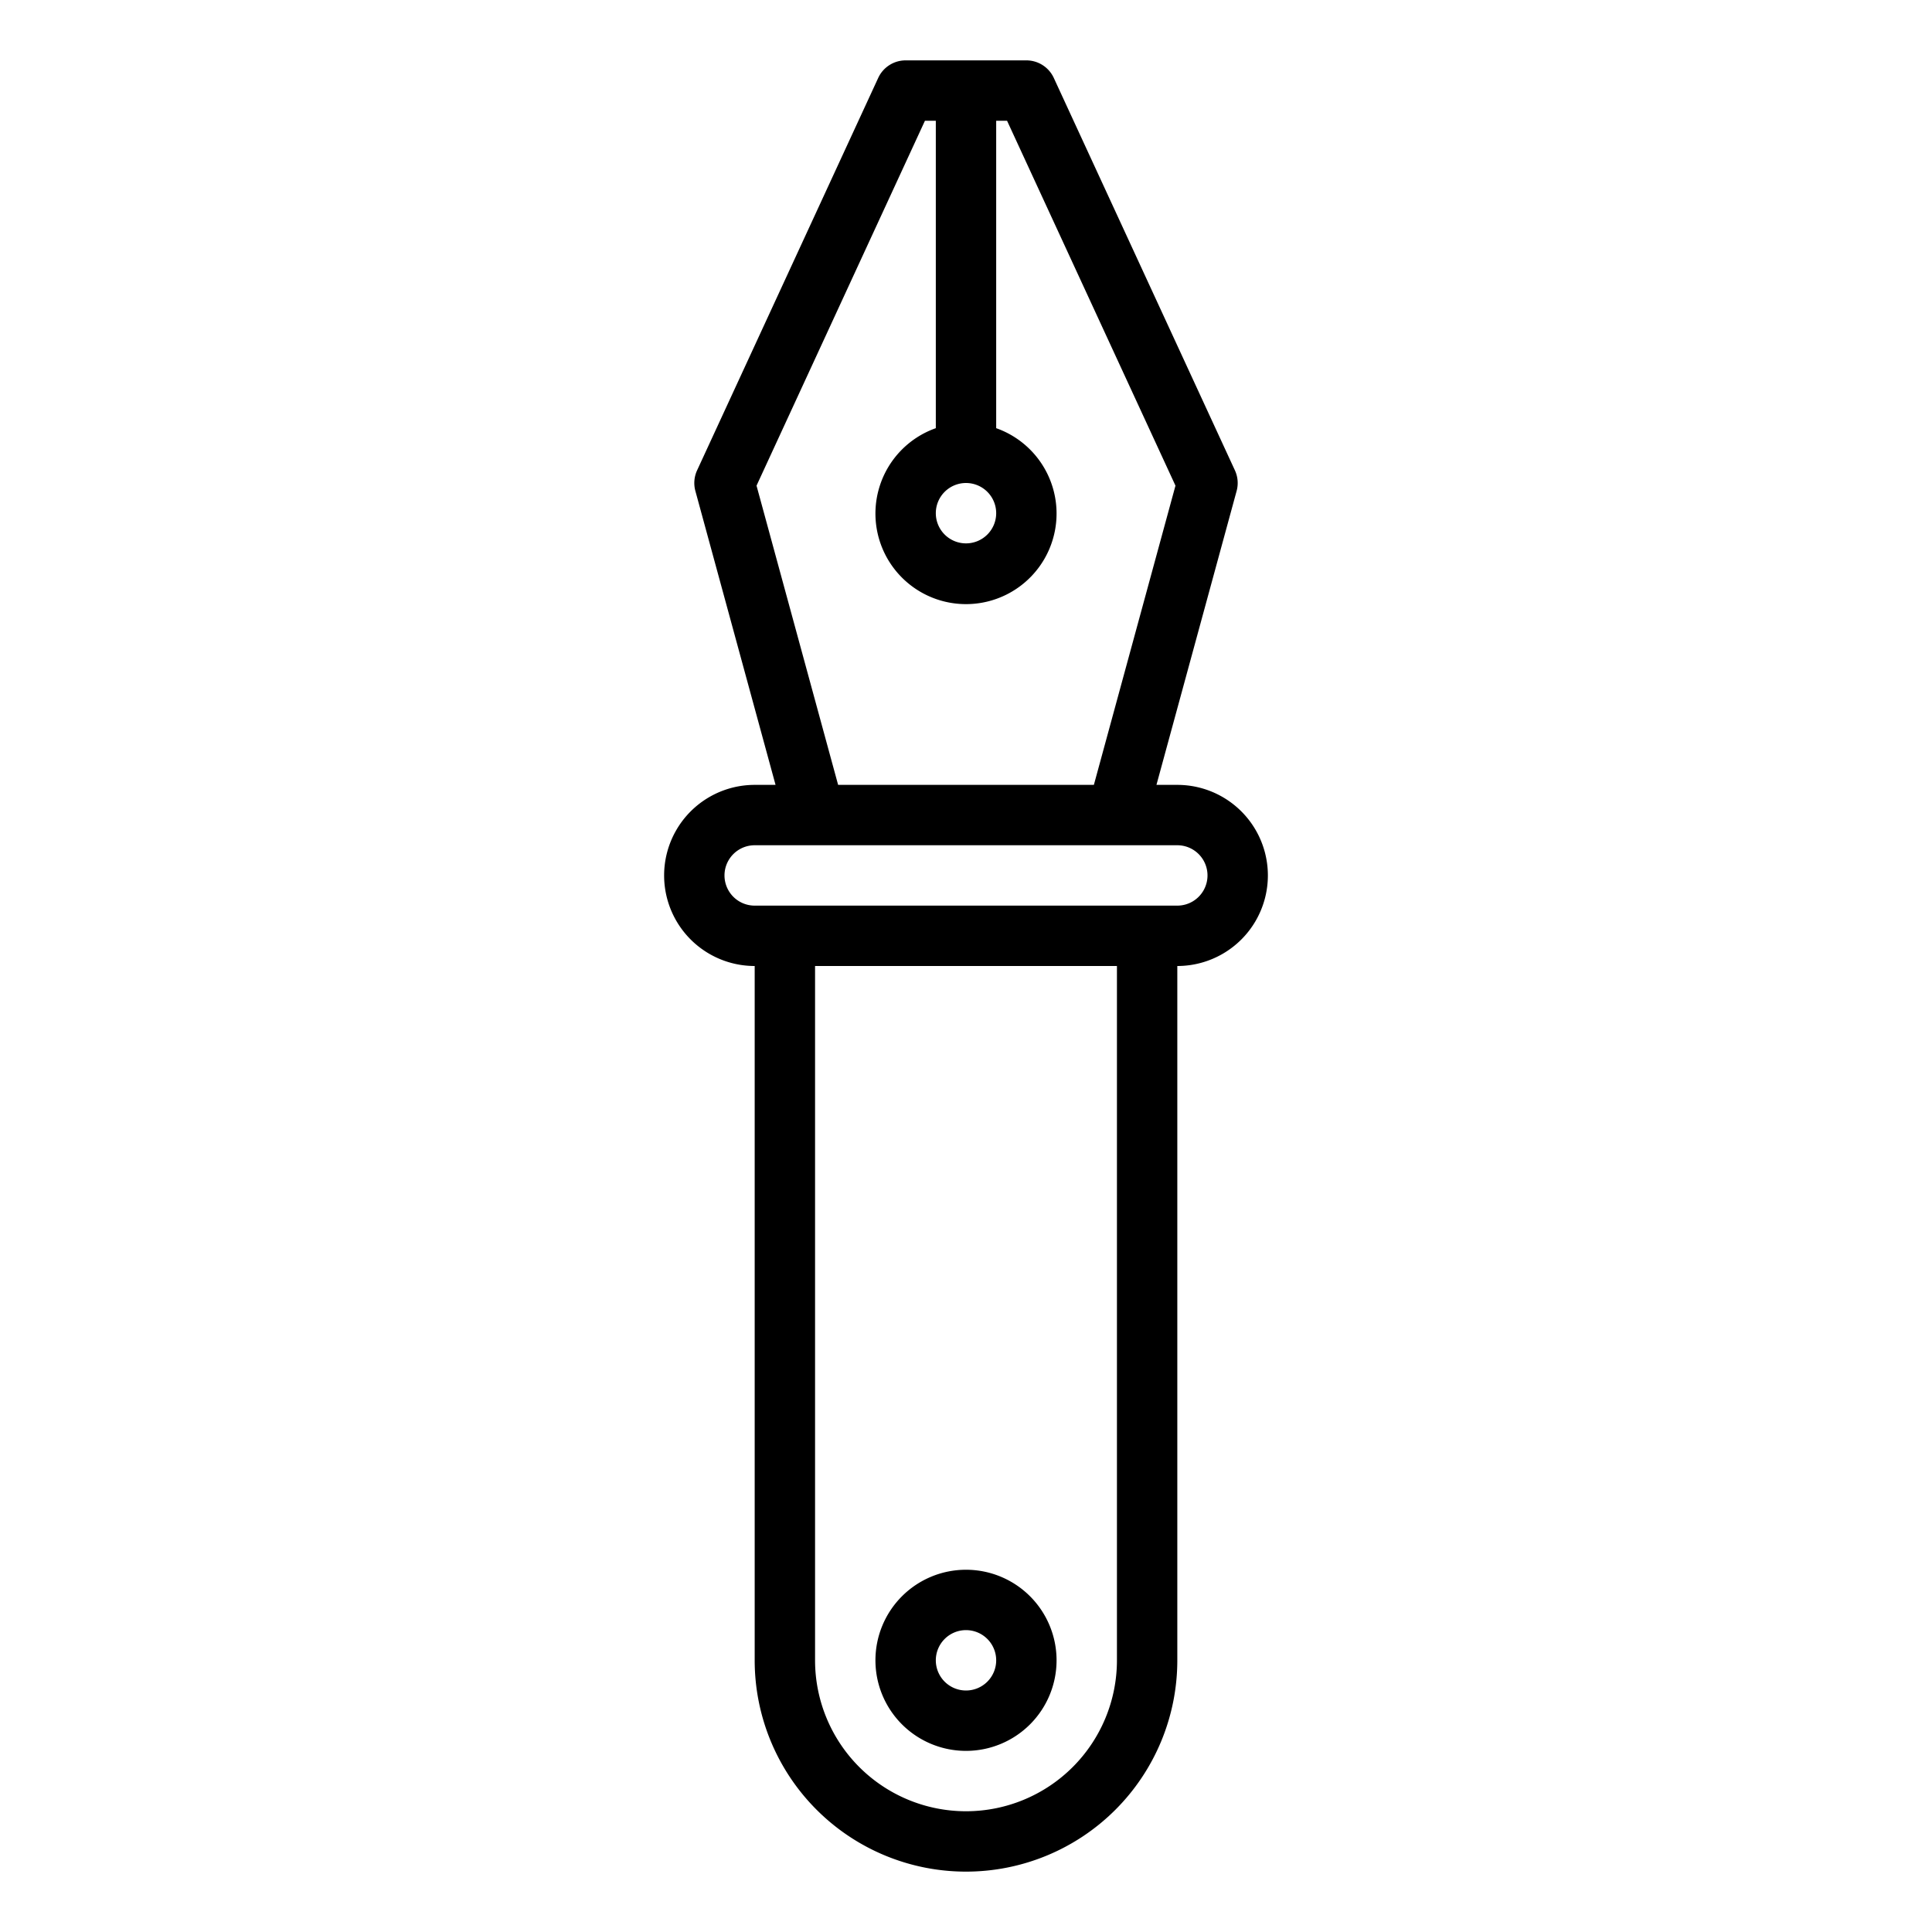 <svg xmlns="http://www.w3.org/2000/svg" viewBox="0 0 64 64" x="0px" y="0px"><g><path d="M39,26h-.691l2.656-9.737a1,1,0,0,0-.057-.682l-6-13A1,1,0,0,0,34,2H30a1,1,0,0,0-.908.581l-6,13a1,1,0,0,0-.057.682L25.691,26H25a3,3,0,0,0,0,6V55a7,7,0,0,0,14,0V32a3,3,0,0,0,0-6Zm-6-9a1,1,0,1,1-1-1A1,1,0,0,1,33,17Zm-7.939-.912L30.64,4H31V14.184a3,3,0,1,0,2,0V4h.36l5.579,12.088L36.236,26H27.764ZM37,55a5,5,0,0,1-10,0V32H37Zm2-25H25a1,1,0,0,1,0-2H39a1,1,0,0,1,0,2Z"></path><path d="M32,58a3,3,0,1,0-3-3A3,3,0,0,0,32,58Zm0-4a1,1,0,1,1-1,1A1,1,0,0,1,32,54Z"></path></g></svg>